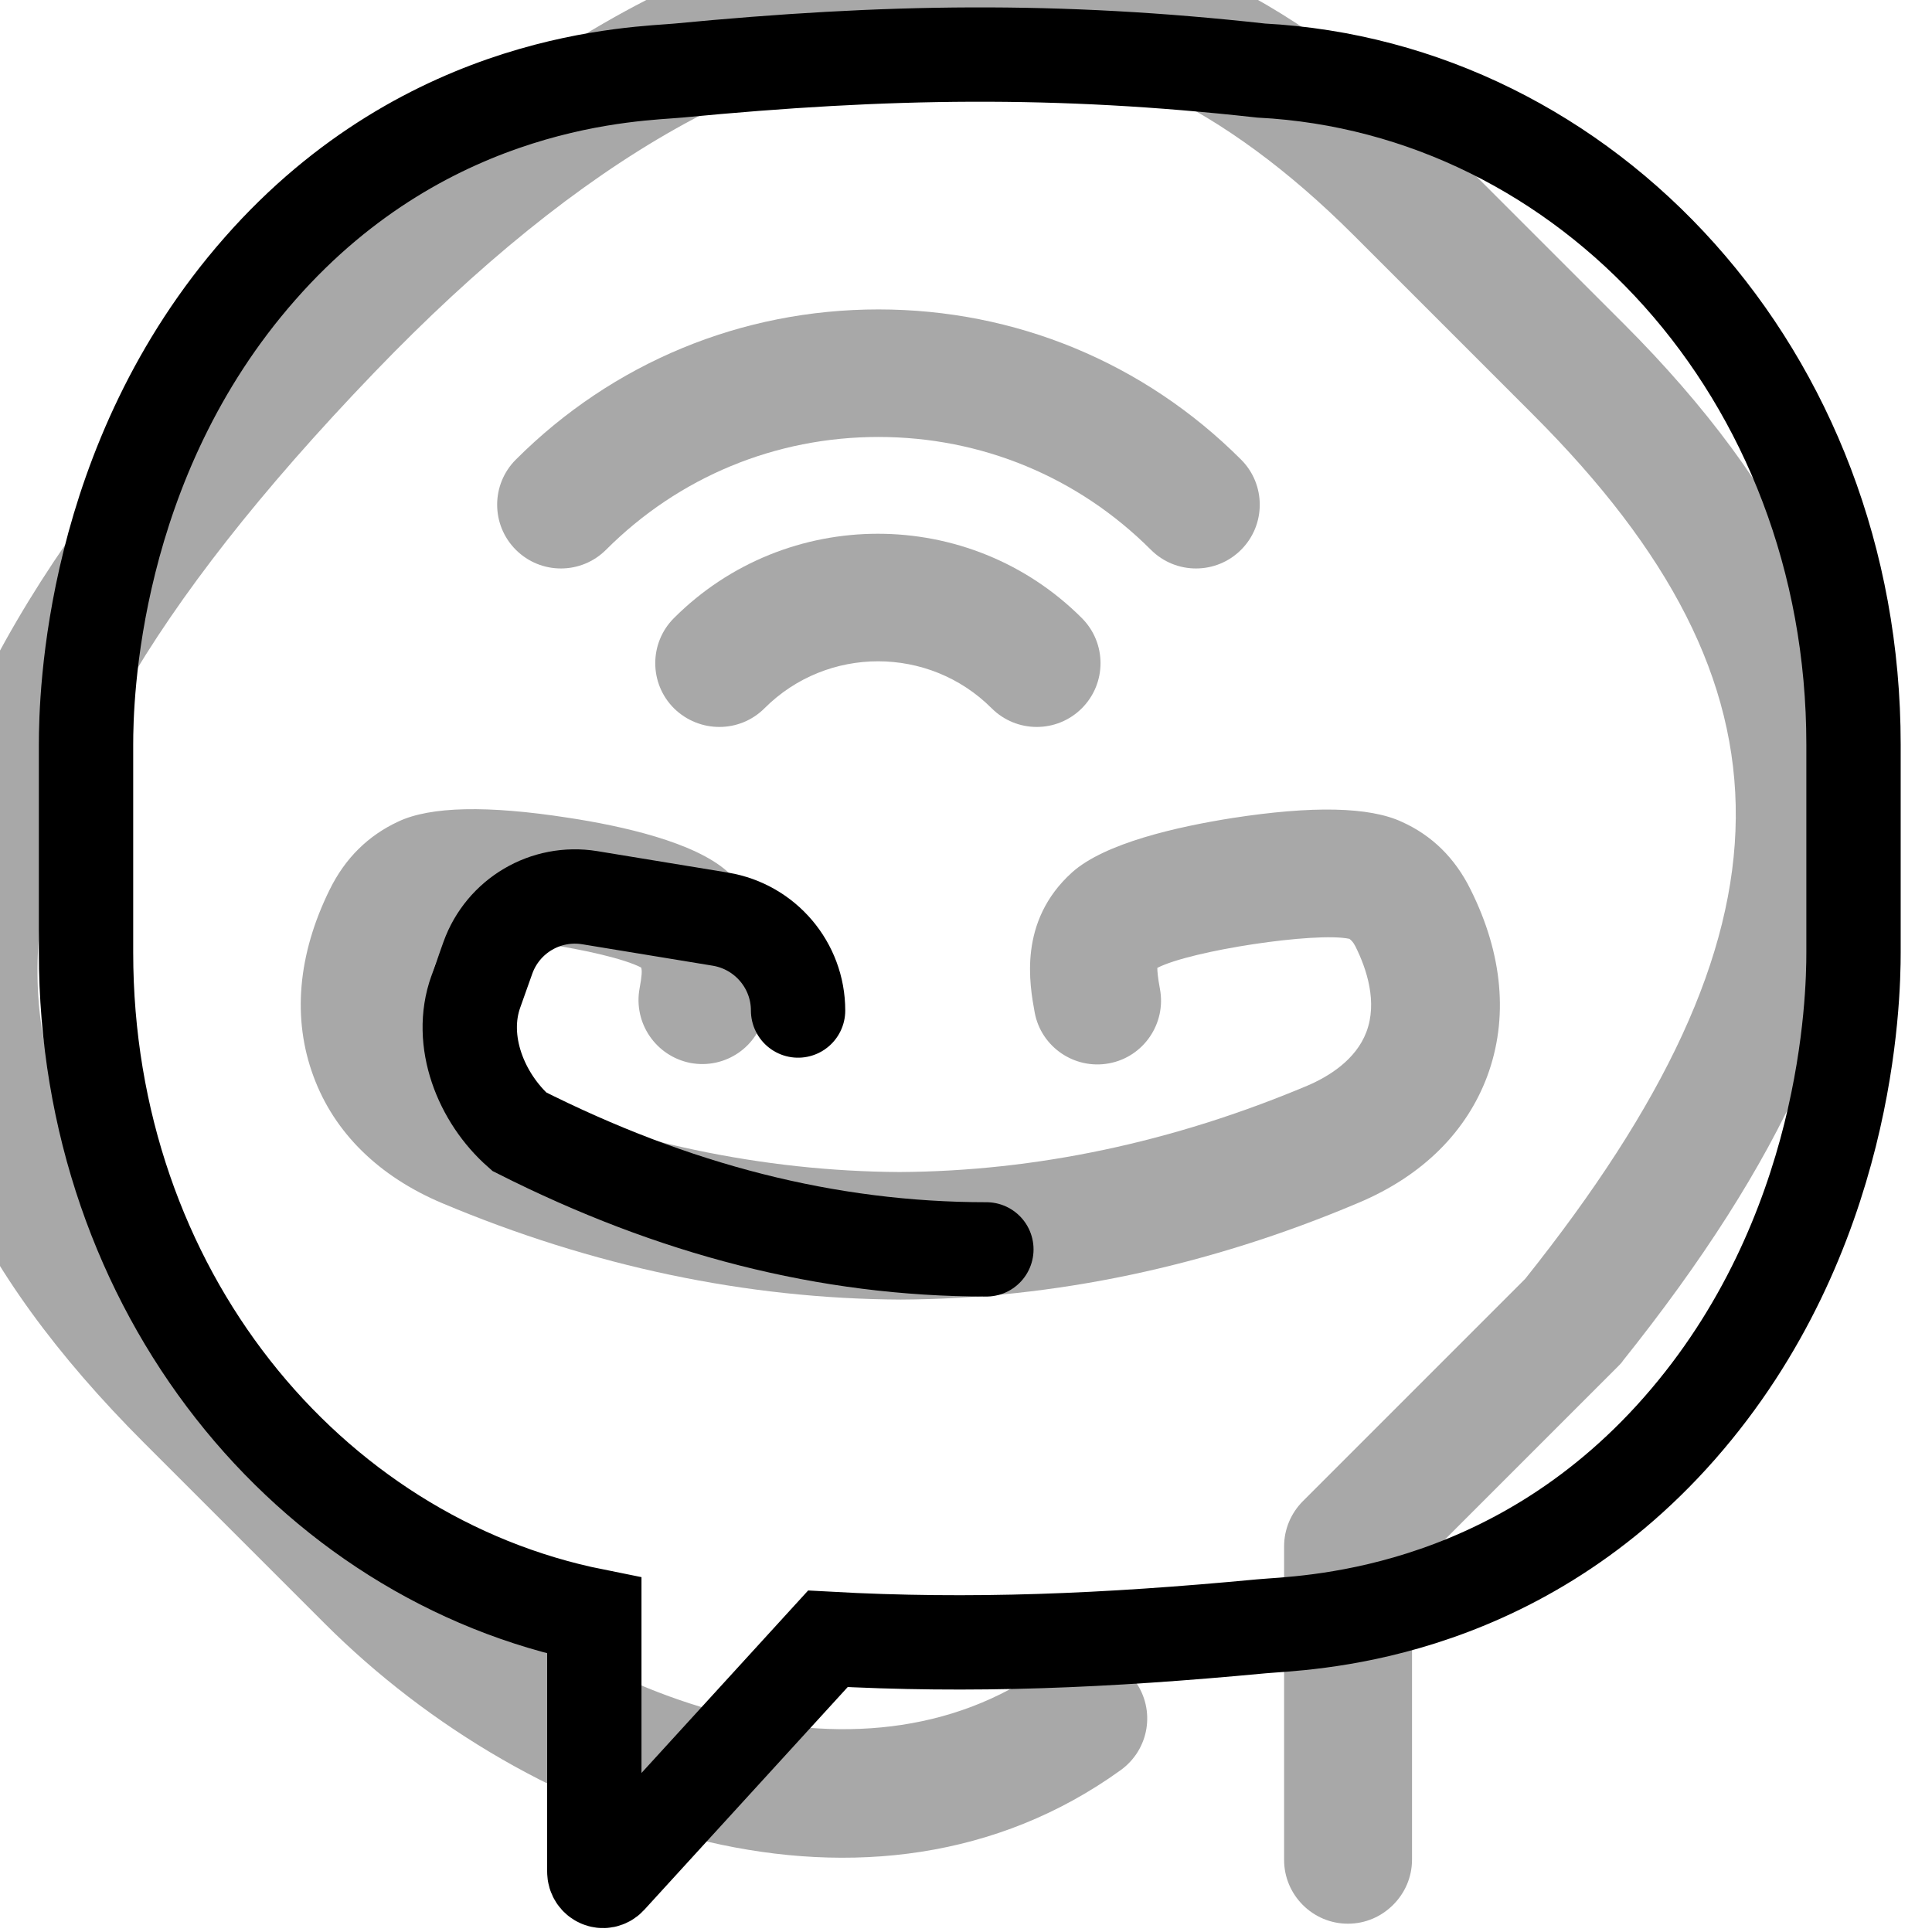 <?xml version="1.0" encoding="utf-8"?>
<!-- Generator: Adobe Illustrator 23.0.1, SVG Export Plug-In . SVG Version: 6.00 Build 0)  -->
<svg version="1.1" xmlns="http://www.w3.org/2000/svg" xmlns:xlink="http://www.w3.org/1999/xlink" x="0px" y="0px" width="512px"
	 height="512px" viewBox="0 0 512 512" style="enable-background:new 0 0 512 512;" xml:space="preserve">
<style type="text/css">
	.st0{fill:#A8A8A8;}
	.st1{fill:none;stroke:#000000;stroke-width:25;stroke-miterlimit:10;}
	.st2{fill:none;stroke:#000000;stroke-width:25;stroke-linecap:round;stroke-miterlimit:10;}
</style>
<g id="Capa_1">
	<g>
		<path class="st0" d="M252.8-21.8c-56.7,0.6-116.5,33.2-178,97.1c-61.9,64.4-93.1,117.7-98,167.8c-4.8,48.4,14.8,92.7,61.5,139.4
			L86,430.2c55.2,55.2,145.4,86.2,211,38.9c7.6-5.5,9.3-16,3.8-23.6c-5.5-7.6-16-9.3-23.6-3.8c-49.8,35.9-123.4,8.5-167.3-35.4
			l-47.7-47.7c-67-67-84.2-133.8,37-259.9C154.1,41.6,205.9,12.5,253.1,12c36.8-0.4,71.3,16.1,105.5,50.2l47.7,47.7
			c72.2,72.2,71.7,136.5-2.1,229l-58.9,58.9c-3.2,3.2-5,7.5-5,12v83.1c0,9.3,7.6,16.9,16.9,16.9c4.7,0,8.9-1.9,12-5
			c3.1-3.1,5-7.3,5-12v-76.1l54.7-54.7c0.4-0.4,0.9-0.9,1.2-1.4c42.3-52.9,62.5-97.8,63.6-141.5c1.1-45.9-19.6-89.5-63.4-133.3
			l-47.7-47.7C342.2-2,298.5-22.3,252.8-21.8z"/>
		<path class="st0" d="M160.6,145.7C160.6,145.7,160.6,145.7,160.6,145.7c19.3-19.3,44.9-29.9,72.2-29.9c27.3,0,52.9,10.6,72.2,29.9
			c6.6,6.6,17.3,6.6,23.9,0c0,0,0,0,0,0c6.6-6.6,6.6-17.3,0-23.9c-25.7-25.7-59.8-39.8-96.1-39.8c-36.3,0-70.4,14.1-96.1,39.8
			c0,0,0,0,0,0c-6.6,6.6-6.6,17.3,0,23.9C143.3,152.3,154,152.3,160.6,145.7z"/>
		<path class="st0" d="M202.6,187.7c16.6-16.6,43.6-16.6,60.2,0c6.6,6.6,17.3,6.6,23.9,0c6.6-6.6,6.6-17.3,0-23.9
			c-29.8-29.8-78.3-29.8-108.1,0l0,0c-6.6,6.6-6.6,17.3,0,23.9C185.3,194.3,196,194.3,202.6,187.7z"/>
		<path class="st0" d="M169.5,261.9c-1.7,9.2,4.3,18,13.5,19.8c9.2,1.7,18-4.3,19.7-13.5c1.4-7.2,4.5-24.1-9.9-37.2
			c-8.7-7.8-27.8-12.1-42.3-14.3c-21.3-3.3-36.4-3-44.9,1c-8,3.7-14.1,9.7-18.2,18c-8.5,17.2-10,34.3-4.3,49.6
			c5.5,14.9,17.3,26.5,34.2,33.6c39.7,16.7,80.5,25.3,121.4,25.5c40.7-0.2,81.5-8.8,121.2-25.6c8.6-3.6,15.9-8.4,21.7-14.2
			c5.6-5.6,9.8-12.1,12.5-19.3c5.7-15.3,4.2-32.4-4.4-49.6c-4.1-8.3-10.2-14.3-18.2-17.9c-8.6-4-23.7-4.3-45-1
			c-14.5,2.3-33.7,6.6-42.4,14.4c-14.4,13-11.2,29.9-9.9,37.1c1.7,9.2,10.6,15.2,19.7,13.5c9.2-1.7,15.2-10.6,13.5-19.7
			c-0.6-3.2-0.7-4.8-0.7-5.6c8.9-4.6,42.1-9.6,50.9-7.7c0.4,0.3,1,0.8,1.6,2c3,6,5.9,14.8,2.9,22.7c-2.8,7.4-10,11.8-15.6,14.2
			c-35.6,15-72,22.7-108.1,22.9c-36.3-0.2-72.7-7.9-108.3-22.9c-5.6-2.4-12.8-6.7-15.6-14.2c-3-7.9,0-16.8,2.9-22.7
			c0.6-1.3,1.2-1.8,1.6-2.1c8.8-1.9,42,3.1,50.9,7.7C170.2,257.1,170.1,258.7,169.5,261.9z"/>
	</g>
</g>
<g id="Слой_2">
	<path class="st1" d="M343,434"/>
	<path class="st1" d="M334.2,18.7c-54.1-6-99.2-5.3-154.4,0c-10.5,1-66,1.4-110.9,52.5c-44.9,51-46.1,114.1-46.1,126.1l0,49.1h0v6
		c0,89.6,58.9,160.6,134.7,175.8V496c0,2.2,2.5,3.3,4,1.7l57.9-63.4c38,2.1,73.5,0.6,114.8-3.3c10.5-1,66-1.4,110.9-52.5
		s46.1-114.1,46.1-126.1v-49.1v-6C491.2,99.1,420.5,23.2,334.2,18.7z"/>
	<path class="st2" d="M211.5,267.8L211.5,267.8c0-12-8.7-22.2-20.5-24.2l-34.7-5.7c-11.7-1.9-23,4.8-27,15.9l-3.2,9
		c-4.7,13.1,1.4,28.2,11.5,37.1c40.8,20.6,81.6,31.2,123.8,31.2"/>
</g>
</svg>
